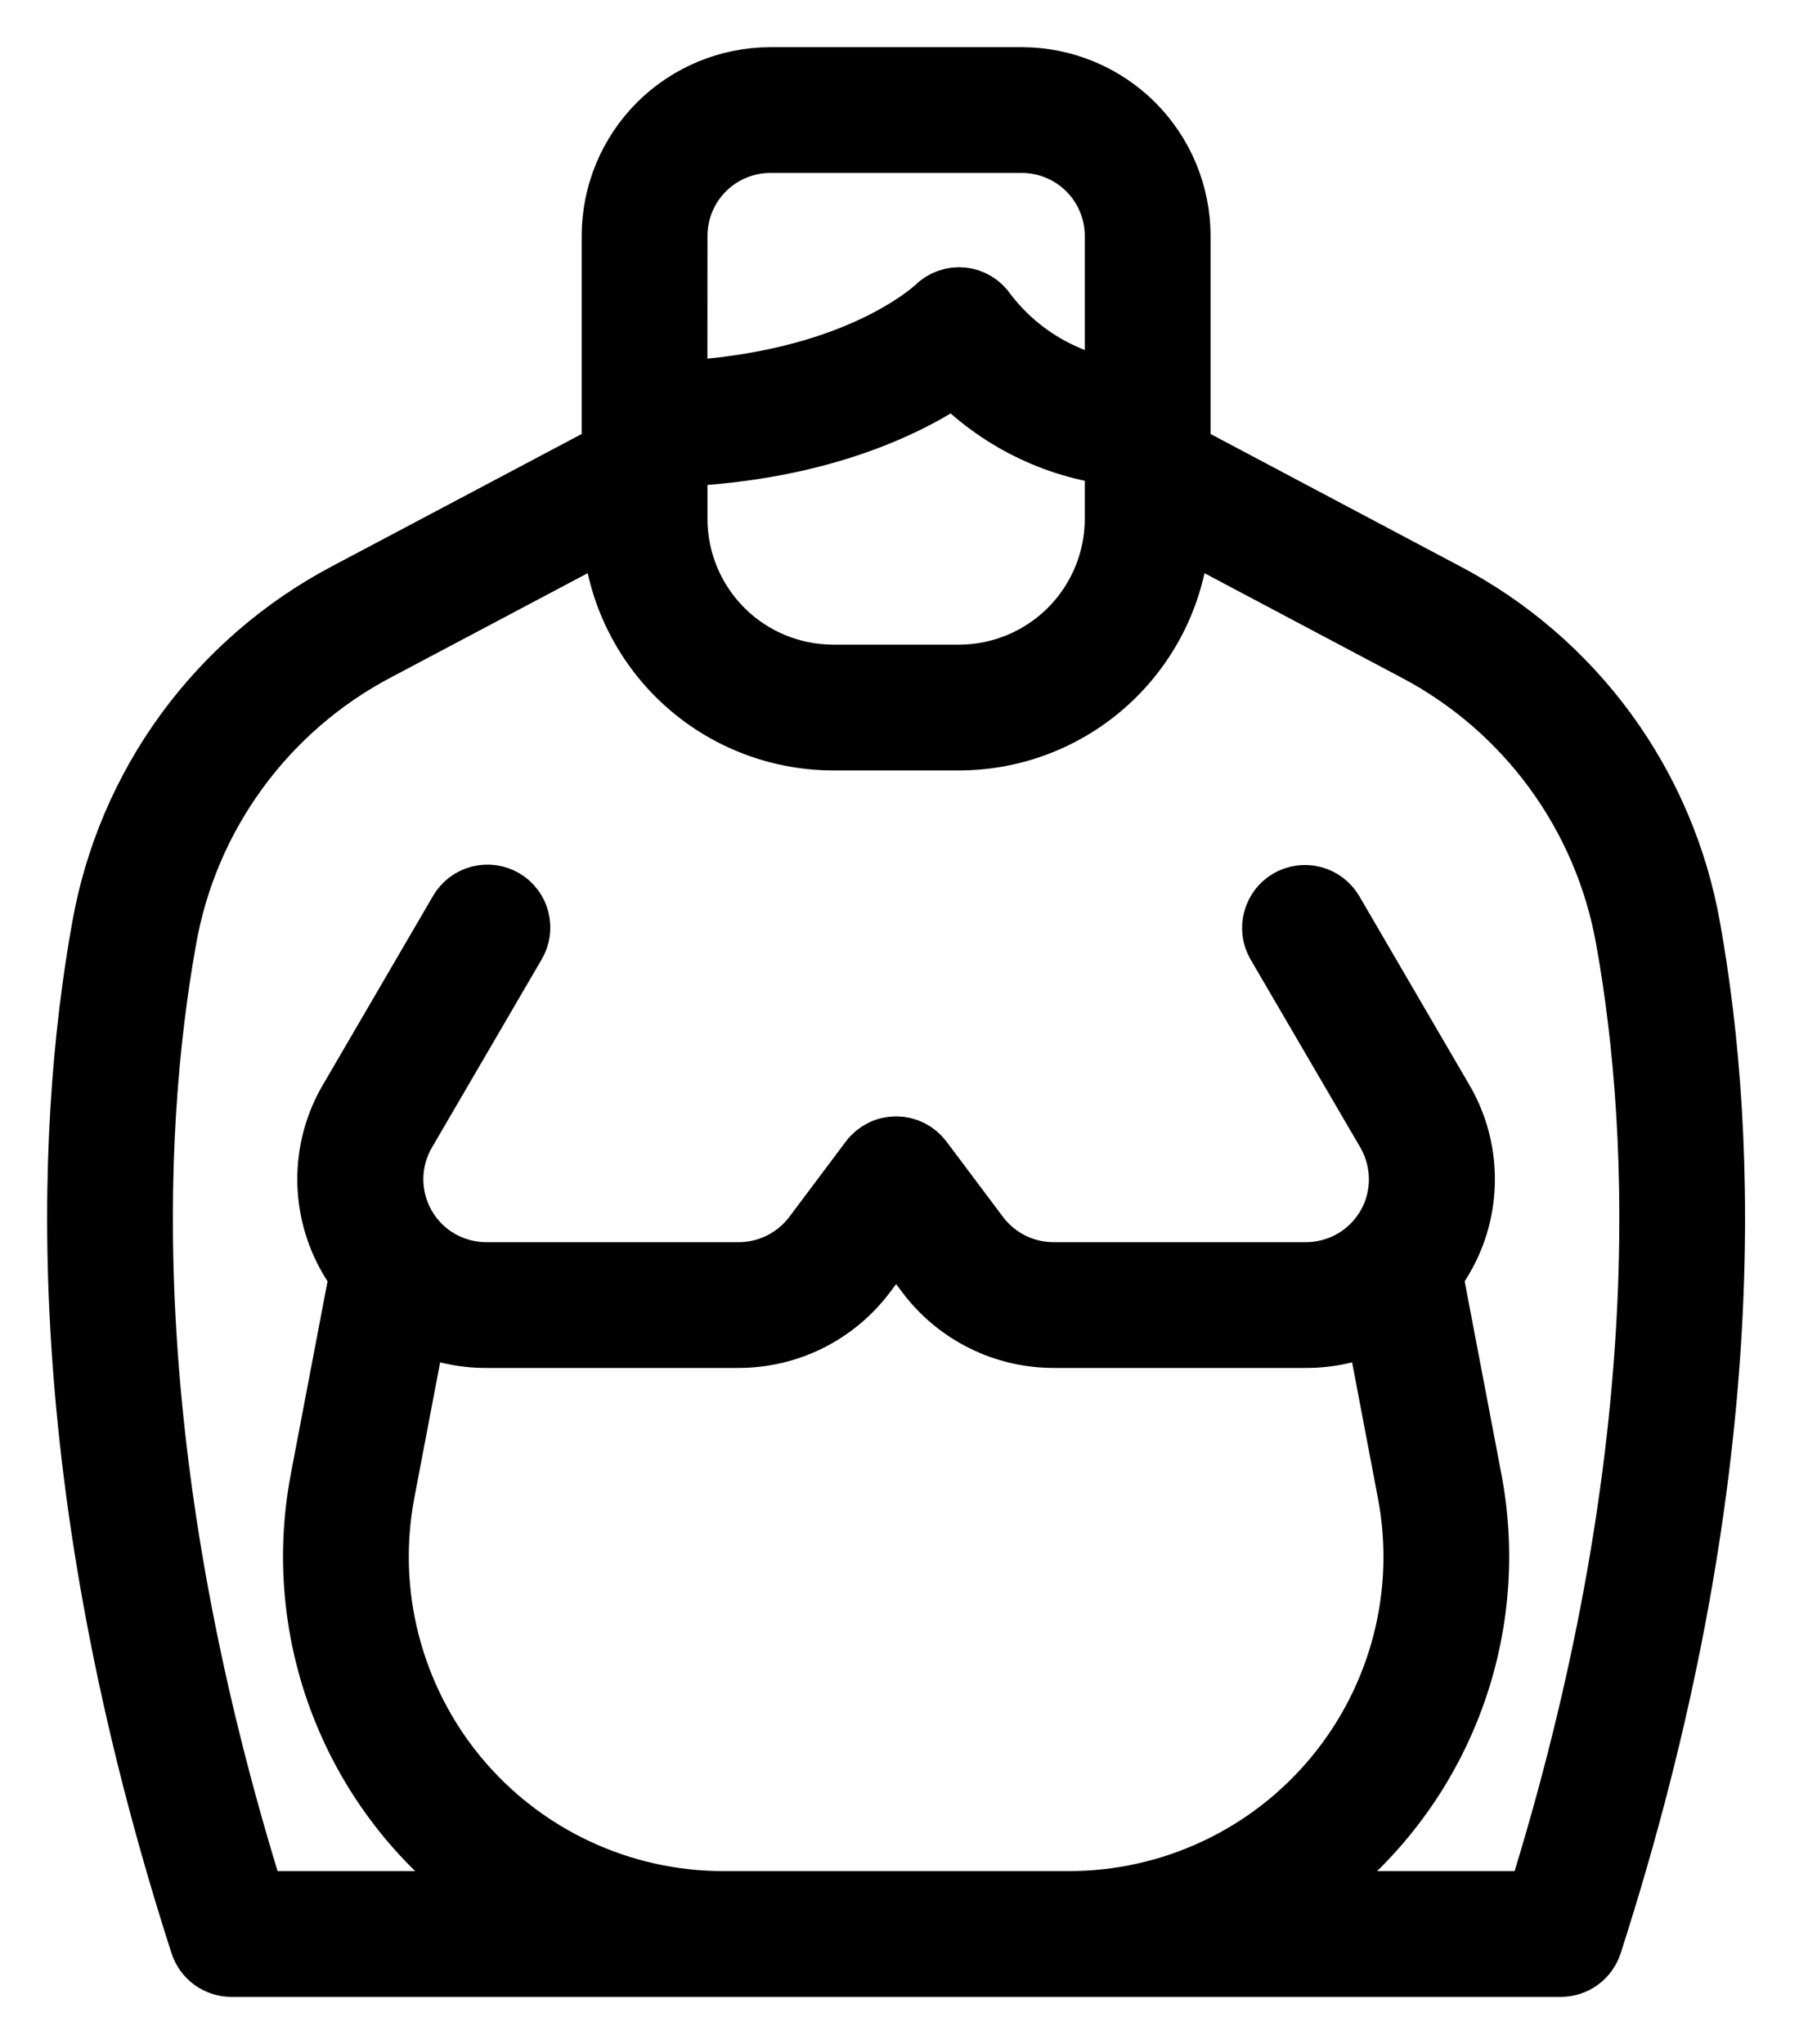 <svg width="23" height="26" viewBox="0 0 23 26" fill="none" xmlns="http://www.w3.org/2000/svg">
<mask id="path-1-outside-1" maskUnits="userSpaceOnUse" x="0" y="0" width="23" height="26" fill="black">
<rect fill="white" width="23" height="26"/>
<path d="M21.487 11.804C21.328 10.905 20.966 10.055 20.428 9.318C19.89 8.582 19.19 7.978 18.382 7.554L15 5.761V3C14.999 2.47 14.788 1.961 14.413 1.586C14.038 1.212 13.53 1.001 13 1H9.8C9.269 1.001 8.761 1.212 8.386 1.586C8.011 1.961 7.8 2.47 7.8 3V5.761L4.417 7.553C3.61 7.978 2.91 8.582 2.371 9.318C1.833 10.055 1.471 10.905 1.312 11.804C0.837 14.452 0.669 18.843 2.563 24.723C2.589 24.803 2.64 24.873 2.708 24.923C2.777 24.973 2.859 25 2.944 25H19.856C19.94 25 20.023 24.973 20.091 24.923C20.16 24.873 20.21 24.803 20.236 24.723C22.13 18.843 21.962 14.452 21.487 11.804ZM8.6 5.792C10.48 5.716 11.621 5.115 12.143 4.753C12.689 5.323 13.416 5.685 14.2 5.777V6.6C14.199 7.13 13.988 7.639 13.613 8.014C13.238 8.389 12.73 8.599 12.2 8.6H10.6C10.069 8.599 9.561 8.389 9.186 8.014C8.811 7.639 8.6 7.13 8.6 6.6V5.792ZM8.6 3C8.6 2.682 8.727 2.377 8.951 2.152C9.176 1.927 9.481 1.8 9.8 1.8H13C13.318 1.8 13.623 1.927 13.848 2.152C14.073 2.377 14.199 2.682 14.2 3V4.97C13.536 4.869 12.938 4.513 12.532 3.978C12.5 3.929 12.457 3.887 12.406 3.857C12.356 3.826 12.299 3.807 12.241 3.801C12.182 3.795 12.122 3.802 12.067 3.822C12.011 3.842 11.96 3.874 11.919 3.915C11.916 3.918 11.634 4.189 11.039 4.456C10.544 4.679 9.735 4.94 8.599 4.991L8.6 3ZM9.2 24.2C8.553 24.2 7.913 24.057 7.327 23.781C6.741 23.506 6.223 23.104 5.81 22.605C5.397 22.106 5.1 21.522 4.939 20.895C4.777 20.268 4.757 19.613 4.878 18.977L5.294 16.794C5.571 16.93 5.876 17.001 6.185 17H9.4C9.71 16.999 10.016 16.927 10.294 16.788C10.571 16.649 10.813 16.448 11 16.2L11.4 15.667L11.8 16.2C11.986 16.448 12.228 16.649 12.506 16.788C12.783 16.927 13.089 16.999 13.4 17H16.614C16.923 17.001 17.228 16.93 17.506 16.794L17.921 18.977C18.043 19.613 18.022 20.268 17.861 20.895C17.7 21.522 17.402 22.106 16.989 22.605C16.576 23.104 16.058 23.506 15.472 23.781C14.886 24.057 14.247 24.2 13.599 24.2H9.2ZM19.563 24.2H16.372C17.256 23.642 17.951 22.831 18.367 21.873C18.784 20.915 18.902 19.854 18.707 18.827L18.208 16.208C18.259 16.14 18.306 16.07 18.348 15.996C18.526 15.692 18.618 15.345 18.617 14.993C18.616 14.641 18.521 14.295 18.341 13.992L16.945 11.598C16.891 11.508 16.804 11.442 16.701 11.415C16.599 11.389 16.491 11.404 16.399 11.457C16.308 11.51 16.242 11.597 16.215 11.699C16.187 11.801 16.201 11.91 16.254 12.002L17.651 14.395C17.757 14.578 17.813 14.785 17.814 14.996C17.815 15.207 17.76 15.415 17.655 15.598C17.549 15.781 17.398 15.933 17.215 16.039C17.032 16.144 16.825 16.2 16.614 16.2H13.4C13.213 16.2 13.03 16.156 12.863 16.073C12.697 15.989 12.552 15.869 12.44 15.72L11.72 14.76C11.682 14.71 11.634 14.67 11.579 14.642C11.523 14.614 11.462 14.6 11.4 14.6C11.338 14.6 11.276 14.614 11.221 14.642C11.165 14.67 11.117 14.71 11.08 14.76L10.36 15.72C10.248 15.869 10.102 15.989 9.936 16.073C9.769 16.156 9.586 16.2 9.4 16.2H6.185C5.974 16.2 5.767 16.144 5.584 16.039C5.401 15.933 5.25 15.781 5.145 15.598C5.04 15.415 4.985 15.207 4.985 14.996C4.986 14.785 5.042 14.578 5.149 14.395L6.545 12.002C6.572 11.956 6.59 11.906 6.597 11.854C6.604 11.801 6.601 11.748 6.588 11.697C6.575 11.646 6.552 11.598 6.52 11.556C6.488 11.514 6.448 11.479 6.403 11.452C6.357 11.426 6.307 11.408 6.254 11.401C6.202 11.394 6.149 11.398 6.098 11.411C6.047 11.425 5.999 11.448 5.957 11.48C5.915 11.513 5.88 11.553 5.854 11.598L4.458 13.992C4.278 14.295 4.183 14.641 4.182 14.993C4.181 15.345 4.274 15.692 4.451 15.996C4.493 16.07 4.54 16.14 4.591 16.208L4.092 18.827C3.897 19.854 4.015 20.915 4.432 21.873C4.848 22.831 5.544 23.642 6.427 24.2H3.236C1.486 18.618 1.648 14.462 2.1 11.945C2.237 11.166 2.551 10.429 3.018 9.79C3.485 9.151 4.091 8.628 4.792 8.26L7.801 6.666C7.819 7.396 8.122 8.091 8.644 8.602C9.167 9.113 9.869 9.399 10.6 9.4H12.2C12.931 9.399 13.632 9.113 14.155 8.602C14.678 8.091 14.98 7.397 14.998 6.666L18.007 8.261C18.708 8.628 19.314 9.152 19.781 9.79C20.248 10.429 20.562 11.166 20.7 11.945C21.151 14.462 21.313 18.618 19.563 24.2Z"/>
</mask>
<path d="M21.487 11.804C21.328 10.905 20.966 10.055 20.428 9.318C19.89 8.582 19.19 7.978 18.382 7.554L15 5.761V3C14.999 2.47 14.788 1.961 14.413 1.586C14.038 1.212 13.53 1.001 13 1H9.8C9.269 1.001 8.761 1.212 8.386 1.586C8.011 1.961 7.8 2.47 7.8 3V5.761L4.417 7.553C3.61 7.978 2.91 8.582 2.371 9.318C1.833 10.055 1.471 10.905 1.312 11.804C0.837 14.452 0.669 18.843 2.563 24.723C2.589 24.803 2.64 24.873 2.708 24.923C2.777 24.973 2.859 25 2.944 25H19.856C19.94 25 20.023 24.973 20.091 24.923C20.16 24.873 20.21 24.803 20.236 24.723C22.13 18.843 21.962 14.452 21.487 11.804ZM8.6 5.792C10.48 5.716 11.621 5.115 12.143 4.753C12.689 5.323 13.416 5.685 14.2 5.777V6.6C14.199 7.13 13.988 7.639 13.613 8.014C13.238 8.389 12.73 8.599 12.2 8.6H10.6C10.069 8.599 9.561 8.389 9.186 8.014C8.811 7.639 8.6 7.13 8.6 6.6V5.792ZM8.6 3C8.6 2.682 8.727 2.377 8.951 2.152C9.176 1.927 9.481 1.8 9.8 1.8H13C13.318 1.8 13.623 1.927 13.848 2.152C14.073 2.377 14.199 2.682 14.2 3V4.97C13.536 4.869 12.938 4.513 12.532 3.978C12.5 3.929 12.457 3.887 12.406 3.857C12.356 3.826 12.299 3.807 12.241 3.801C12.182 3.795 12.122 3.802 12.067 3.822C12.011 3.842 11.96 3.874 11.919 3.915C11.916 3.918 11.634 4.189 11.039 4.456C10.544 4.679 9.735 4.94 8.599 4.991L8.6 3ZM9.2 24.2C8.553 24.2 7.913 24.057 7.327 23.781C6.741 23.506 6.223 23.104 5.81 22.605C5.397 22.106 5.1 21.522 4.939 20.895C4.777 20.268 4.757 19.613 4.878 18.977L5.294 16.794C5.571 16.93 5.876 17.001 6.185 17H9.4C9.71 16.999 10.016 16.927 10.294 16.788C10.571 16.649 10.813 16.448 11 16.2L11.4 15.667L11.8 16.2C11.986 16.448 12.228 16.649 12.506 16.788C12.783 16.927 13.089 16.999 13.4 17H16.614C16.923 17.001 17.228 16.93 17.506 16.794L17.921 18.977C18.043 19.613 18.022 20.268 17.861 20.895C17.7 21.522 17.402 22.106 16.989 22.605C16.576 23.104 16.058 23.506 15.472 23.781C14.886 24.057 14.247 24.2 13.599 24.2H9.2ZM19.563 24.2H16.372C17.256 23.642 17.951 22.831 18.367 21.873C18.784 20.915 18.902 19.854 18.707 18.827L18.208 16.208C18.259 16.14 18.306 16.07 18.348 15.996C18.526 15.692 18.618 15.345 18.617 14.993C18.616 14.641 18.521 14.295 18.341 13.992L16.945 11.598C16.891 11.508 16.804 11.442 16.701 11.415C16.599 11.389 16.491 11.404 16.399 11.457C16.308 11.51 16.242 11.597 16.215 11.699C16.187 11.801 16.201 11.91 16.254 12.002L17.651 14.395C17.757 14.578 17.813 14.785 17.814 14.996C17.815 15.207 17.76 15.415 17.655 15.598C17.549 15.781 17.398 15.933 17.215 16.039C17.032 16.144 16.825 16.2 16.614 16.2H13.4C13.213 16.2 13.03 16.156 12.863 16.073C12.697 15.989 12.552 15.869 12.44 15.72L11.72 14.76C11.682 14.71 11.634 14.67 11.579 14.642C11.523 14.614 11.462 14.6 11.4 14.6C11.338 14.6 11.276 14.614 11.221 14.642C11.165 14.67 11.117 14.71 11.08 14.76L10.36 15.72C10.248 15.869 10.102 15.989 9.936 16.073C9.769 16.156 9.586 16.2 9.4 16.2H6.185C5.974 16.2 5.767 16.144 5.584 16.039C5.401 15.933 5.25 15.781 5.145 15.598C5.04 15.415 4.985 15.207 4.985 14.996C4.986 14.785 5.042 14.578 5.149 14.395L6.545 12.002C6.572 11.956 6.59 11.906 6.597 11.854C6.604 11.801 6.601 11.748 6.588 11.697C6.575 11.646 6.552 11.598 6.52 11.556C6.488 11.514 6.448 11.479 6.403 11.452C6.357 11.426 6.307 11.408 6.254 11.401C6.202 11.394 6.149 11.398 6.098 11.411C6.047 11.425 5.999 11.448 5.957 11.48C5.915 11.513 5.88 11.553 5.854 11.598L4.458 13.992C4.278 14.295 4.183 14.641 4.182 14.993C4.181 15.345 4.274 15.692 4.451 15.996C4.493 16.07 4.54 16.14 4.591 16.208L4.092 18.827C3.897 19.854 4.015 20.915 4.432 21.873C4.848 22.831 5.544 23.642 6.427 24.2H3.236C1.486 18.618 1.648 14.462 2.1 11.945C2.237 11.166 2.551 10.429 3.018 9.79C3.485 9.151 4.091 8.628 4.792 8.26L7.801 6.666C7.819 7.396 8.122 8.091 8.644 8.602C9.167 9.113 9.869 9.399 10.6 9.4H12.2C12.931 9.399 13.632 9.113 14.155 8.602C14.678 8.091 14.98 7.397 14.998 6.666L18.007 8.261C18.708 8.628 19.314 9.152 19.781 9.79C20.248 10.429 20.562 11.166 20.7 11.945C21.151 14.462 21.313 18.618 19.563 24.2Z" fill="black"/>
<path d="M21.487 11.804C21.328 10.905 20.966 10.055 20.428 9.318C19.89 8.582 19.19 7.978 18.382 7.554L15 5.761V3C14.999 2.47 14.788 1.961 14.413 1.586C14.038 1.212 13.53 1.001 13 1H9.8C9.269 1.001 8.761 1.212 8.386 1.586C8.011 1.961 7.8 2.47 7.8 3V5.761L4.417 7.553C3.61 7.978 2.91 8.582 2.371 9.318C1.833 10.055 1.471 10.905 1.312 11.804C0.837 14.452 0.669 18.843 2.563 24.723C2.589 24.803 2.64 24.873 2.708 24.923C2.777 24.973 2.859 25 2.944 25H19.856C19.94 25 20.023 24.973 20.091 24.923C20.16 24.873 20.21 24.803 20.236 24.723C22.13 18.843 21.962 14.452 21.487 11.804ZM8.6 5.792C10.48 5.716 11.621 5.115 12.143 4.753C12.689 5.323 13.416 5.685 14.2 5.777V6.6C14.199 7.13 13.988 7.639 13.613 8.014C13.238 8.389 12.73 8.599 12.2 8.6H10.6C10.069 8.599 9.561 8.389 9.186 8.014C8.811 7.639 8.6 7.13 8.6 6.6V5.792ZM8.6 3C8.6 2.682 8.727 2.377 8.951 2.152C9.176 1.927 9.481 1.8 9.8 1.8H13C13.318 1.8 13.623 1.927 13.848 2.152C14.073 2.377 14.199 2.682 14.2 3V4.97C13.536 4.869 12.938 4.513 12.532 3.978C12.5 3.929 12.457 3.887 12.406 3.857C12.356 3.826 12.299 3.807 12.241 3.801C12.182 3.795 12.122 3.802 12.067 3.822C12.011 3.842 11.96 3.874 11.919 3.915C11.916 3.918 11.634 4.189 11.039 4.456C10.544 4.679 9.735 4.94 8.599 4.991L8.6 3ZM9.2 24.2C8.553 24.2 7.913 24.057 7.327 23.781C6.741 23.506 6.223 23.104 5.81 22.605C5.397 22.106 5.1 21.522 4.939 20.895C4.777 20.268 4.757 19.613 4.878 18.977L5.294 16.794C5.571 16.93 5.876 17.001 6.185 17H9.4C9.71 16.999 10.016 16.927 10.294 16.788C10.571 16.649 10.813 16.448 11 16.2L11.4 15.667L11.8 16.2C11.986 16.448 12.228 16.649 12.506 16.788C12.783 16.927 13.089 16.999 13.4 17H16.614C16.923 17.001 17.228 16.93 17.506 16.794L17.921 18.977C18.043 19.613 18.022 20.268 17.861 20.895C17.7 21.522 17.402 22.106 16.989 22.605C16.576 23.104 16.058 23.506 15.472 23.781C14.886 24.057 14.247 24.2 13.599 24.2H9.2ZM19.563 24.2H16.372C17.256 23.642 17.951 22.831 18.367 21.873C18.784 20.915 18.902 19.854 18.707 18.827L18.208 16.208C18.259 16.14 18.306 16.07 18.348 15.996C18.526 15.692 18.618 15.345 18.617 14.993C18.616 14.641 18.521 14.295 18.341 13.992L16.945 11.598C16.891 11.508 16.804 11.442 16.701 11.415C16.599 11.389 16.491 11.404 16.399 11.457C16.308 11.51 16.242 11.597 16.215 11.699C16.187 11.801 16.201 11.91 16.254 12.002L17.651 14.395C17.757 14.578 17.813 14.785 17.814 14.996C17.815 15.207 17.76 15.415 17.655 15.598C17.549 15.781 17.398 15.933 17.215 16.039C17.032 16.144 16.825 16.2 16.614 16.2H13.4C13.213 16.2 13.03 16.156 12.863 16.073C12.697 15.989 12.552 15.869 12.44 15.72L11.72 14.76C11.682 14.71 11.634 14.67 11.579 14.642C11.523 14.614 11.462 14.6 11.4 14.6C11.338 14.6 11.276 14.614 11.221 14.642C11.165 14.67 11.117 14.71 11.08 14.76L10.36 15.72C10.248 15.869 10.102 15.989 9.936 16.073C9.769 16.156 9.586 16.2 9.4 16.2H6.185C5.974 16.2 5.767 16.144 5.584 16.039C5.401 15.933 5.25 15.781 5.145 15.598C5.04 15.415 4.985 15.207 4.985 14.996C4.986 14.785 5.042 14.578 5.149 14.395L6.545 12.002C6.572 11.956 6.59 11.906 6.597 11.854C6.604 11.801 6.601 11.748 6.588 11.697C6.575 11.646 6.552 11.598 6.52 11.556C6.488 11.514 6.448 11.479 6.403 11.452C6.357 11.426 6.307 11.408 6.254 11.401C6.202 11.394 6.149 11.398 6.098 11.411C6.047 11.425 5.999 11.448 5.957 11.48C5.915 11.513 5.88 11.553 5.854 11.598L4.458 13.992C4.278 14.295 4.183 14.641 4.182 14.993C4.181 15.345 4.274 15.692 4.451 15.996C4.493 16.07 4.54 16.14 4.591 16.208L4.092 18.827C3.897 19.854 4.015 20.915 4.432 21.873C4.848 22.831 5.544 23.642 6.427 24.2H3.236C1.486 18.618 1.648 14.462 2.1 11.945C2.237 11.166 2.551 10.429 3.018 9.79C3.485 9.151 4.091 8.628 4.792 8.26L7.801 6.666C7.819 7.396 8.122 8.091 8.644 8.602C9.167 9.113 9.869 9.399 10.6 9.4H12.2C12.931 9.399 13.632 9.113 14.155 8.602C14.678 8.091 14.98 7.397 14.998 6.666L18.007 8.261C18.708 8.628 19.314 9.152 19.781 9.79C20.248 10.429 20.562 11.166 20.7 11.945C21.151 14.462 21.313 18.618 19.563 24.2Z" stroke="black" stroke-width="0.8" mask="url(#path-1-outside-1)"/>
</svg>
